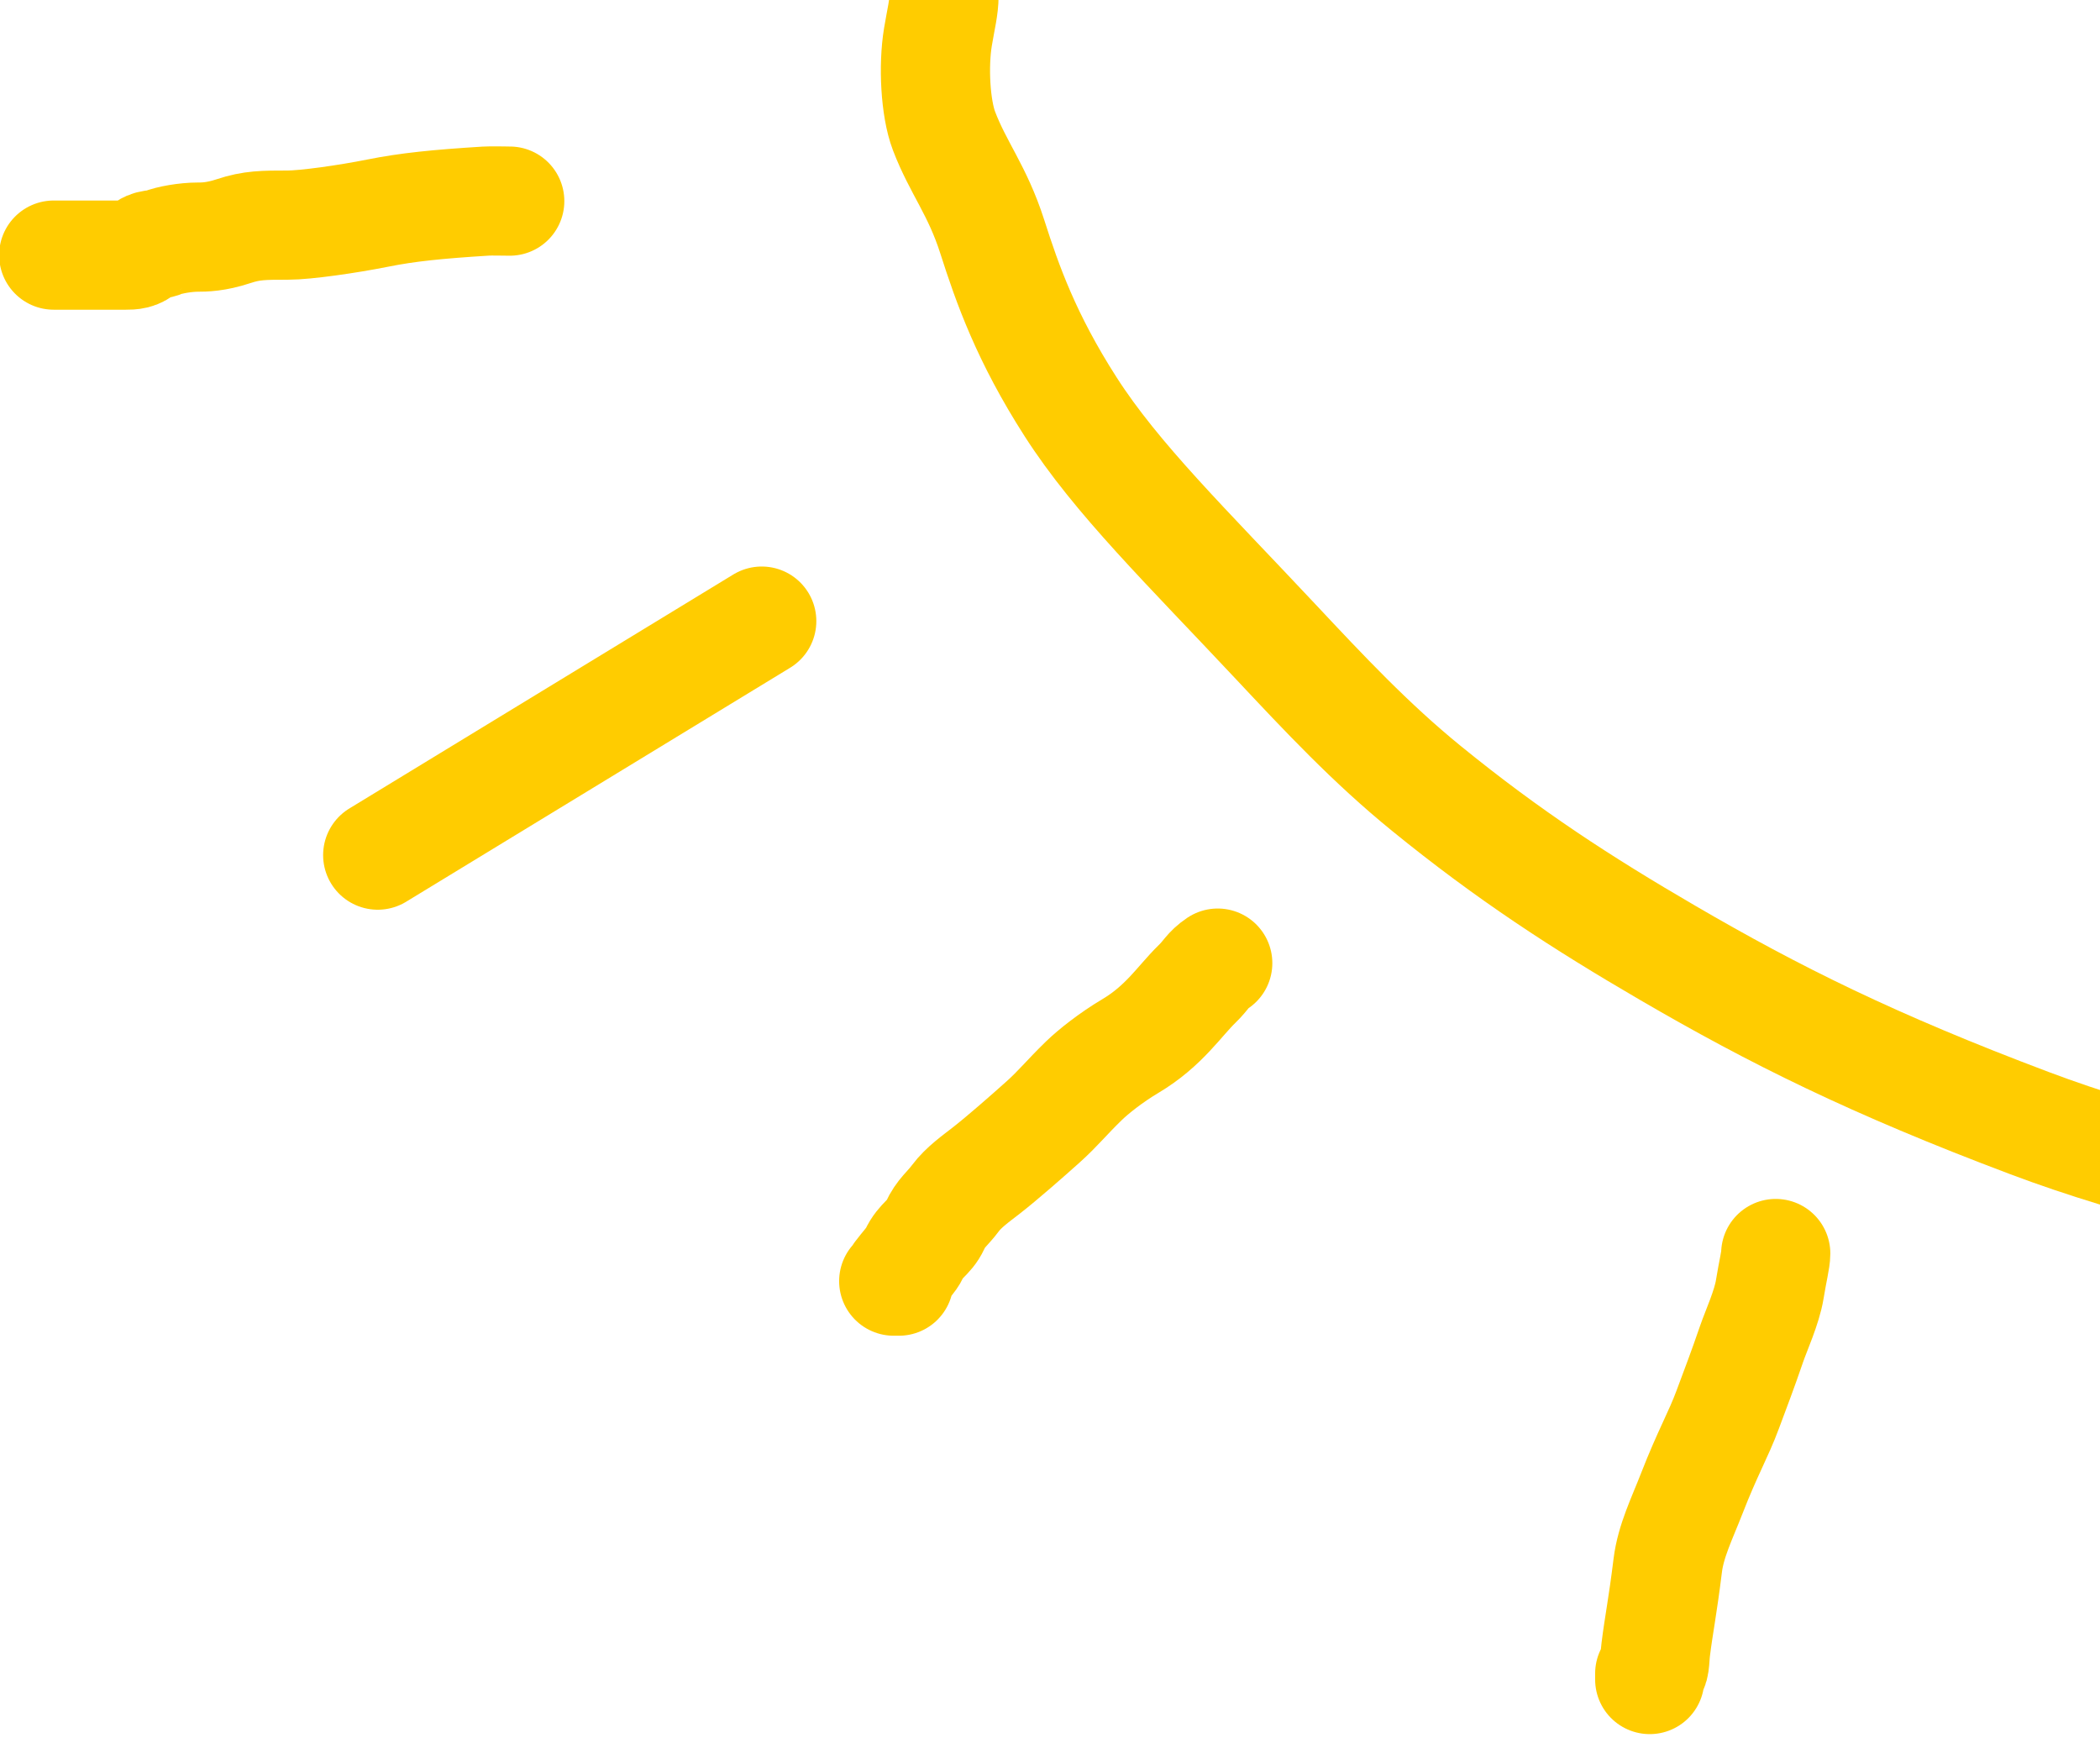 <svg width="250" height="210" xmlns="http://www.w3.org/2000/svg">
  <g id="Layer_1">
    <title>Layer 1</title>
    
    <!-- Polyline with round cap and join -->
    <polyline stroke-linecap="round" stroke-linejoin="round" id="svg_21" points="268.162,133.369 268.162,133.369 " stroke="#000" fill="none"/>

    <!-- Path with rounded ends and joins -->
    <path stroke-width="13" stroke-linecap="round" stroke-linejoin="round" d="m112.379,-0.498c0,1.398 -0.354,2.711 -0.718,4.893c-0.575,3.45 -0.309,8.48 0.718,11.183c1.671,4.397 3.983,7.078 5.743,12.581c1.823,5.702 4.051,12.032 9.332,20.269c5.482,8.551 13.792,16.636 24.406,27.957c5.828,6.216 11.314,12.075 17.946,17.473c9.806,7.981 18.461,13.597 28.713,19.57c12.684,7.39 24.42,13.246 43.07,20.269c12.93,4.869 28.662,8.679 44.506,11.183c20.041,3.167 30.149,2.796 38.763,2.796l5.025,0l3.589,0l3.589,0" id="svg_29" fill="none" stroke="#ffcc00"/>

    <!-- Rounded path with stroke width 13 -->
    <path stroke-width="13" stroke-linecap="round" stroke-linejoin="round" d="m211.397,149.229c0,0.714 -0.352,2.056 -0.714,4.286c-0.343,2.115 -1.625,4.918 -2.143,6.429c-1.182,3.445 -1.835,5.095 -2.857,7.857c-1.108,2.996 -2.401,5.154 -4.286,10c-1.158,2.977 -2.497,5.648 -2.857,8.571c-0.611,4.963 -1.069,7.077 -1.429,10c-0.175,1.418 0,2.143 -0.714,2.857l0,0.714" id="svg_43" stroke="#ffcc00" fill="none"/>

    <!-- Rounded line with stroke width 13 -->
    <path stroke-width="13" stroke-linecap="round" stroke-linejoin="round" id="svg_44" d="m90.682,73.943l-45.715,27.857" stroke="#ffcc00" fill="none"/>

    <!-- Rounded path with stroke width 13 -->
    <path stroke-width="13" stroke-linecap="round" stroke-linejoin="round" d="m60.682,23.942c-0.714,0 -2.144,-0.044 -2.857,0c-5.748,0.358 -9.286,0.714 -12.857,1.429c-3.571,0.714 -8.572,1.429 -10.714,1.429c-2.857,0 -4.286,-0 -6.429,0.714c-2.143,0.714 -3.571,0.714 -4.286,0.714c-1.429,0 -3.352,0.328 -4.286,0.714c-0.66,0.273 -1.429,0 -2.143,0.714c-0.714,0.714 -1.429,0.714 -2.143,0.714c-0.714,0 -1.429,0 -2.143,0c-0.714,0 -1.429,0 -2.143,0c-0.714,0 -1.429,0 -2.143,0l-0.714,0l-0.714,0l-0.714,0" id="svg_45" stroke="#ffcc00" fill="none"/>

    <!-- Rounded path with stroke width 13 -->
    <path stroke-width="13" stroke-linecap="round" stroke-linejoin="round" d="m144.968,114.657c-1.224,0.823 -1.338,1.393 -2.449,2.469c-2.107,2.042 -3.922,5.006 -7.959,7.407c-2.309,1.373 -4.4,3.039 -5.51,4.115c-2.107,2.042 -3.061,3.292 -4.898,4.938c-1.837,1.646 -4.825,4.272 -6.735,5.761c-1.184,0.924 -2.705,1.991 -3.673,3.292c-0.968,1.301 -1.729,1.727 -2.449,3.292c-0.644,1.4 -1.729,1.727 -2.449,3.292c-0.322,0.7 -1.224,1.646 -1.837,2.469l0,0.823l-0.612,0" id="svg_46" stroke="#ffcc00" fill="none"/>
  </g>
</svg>
